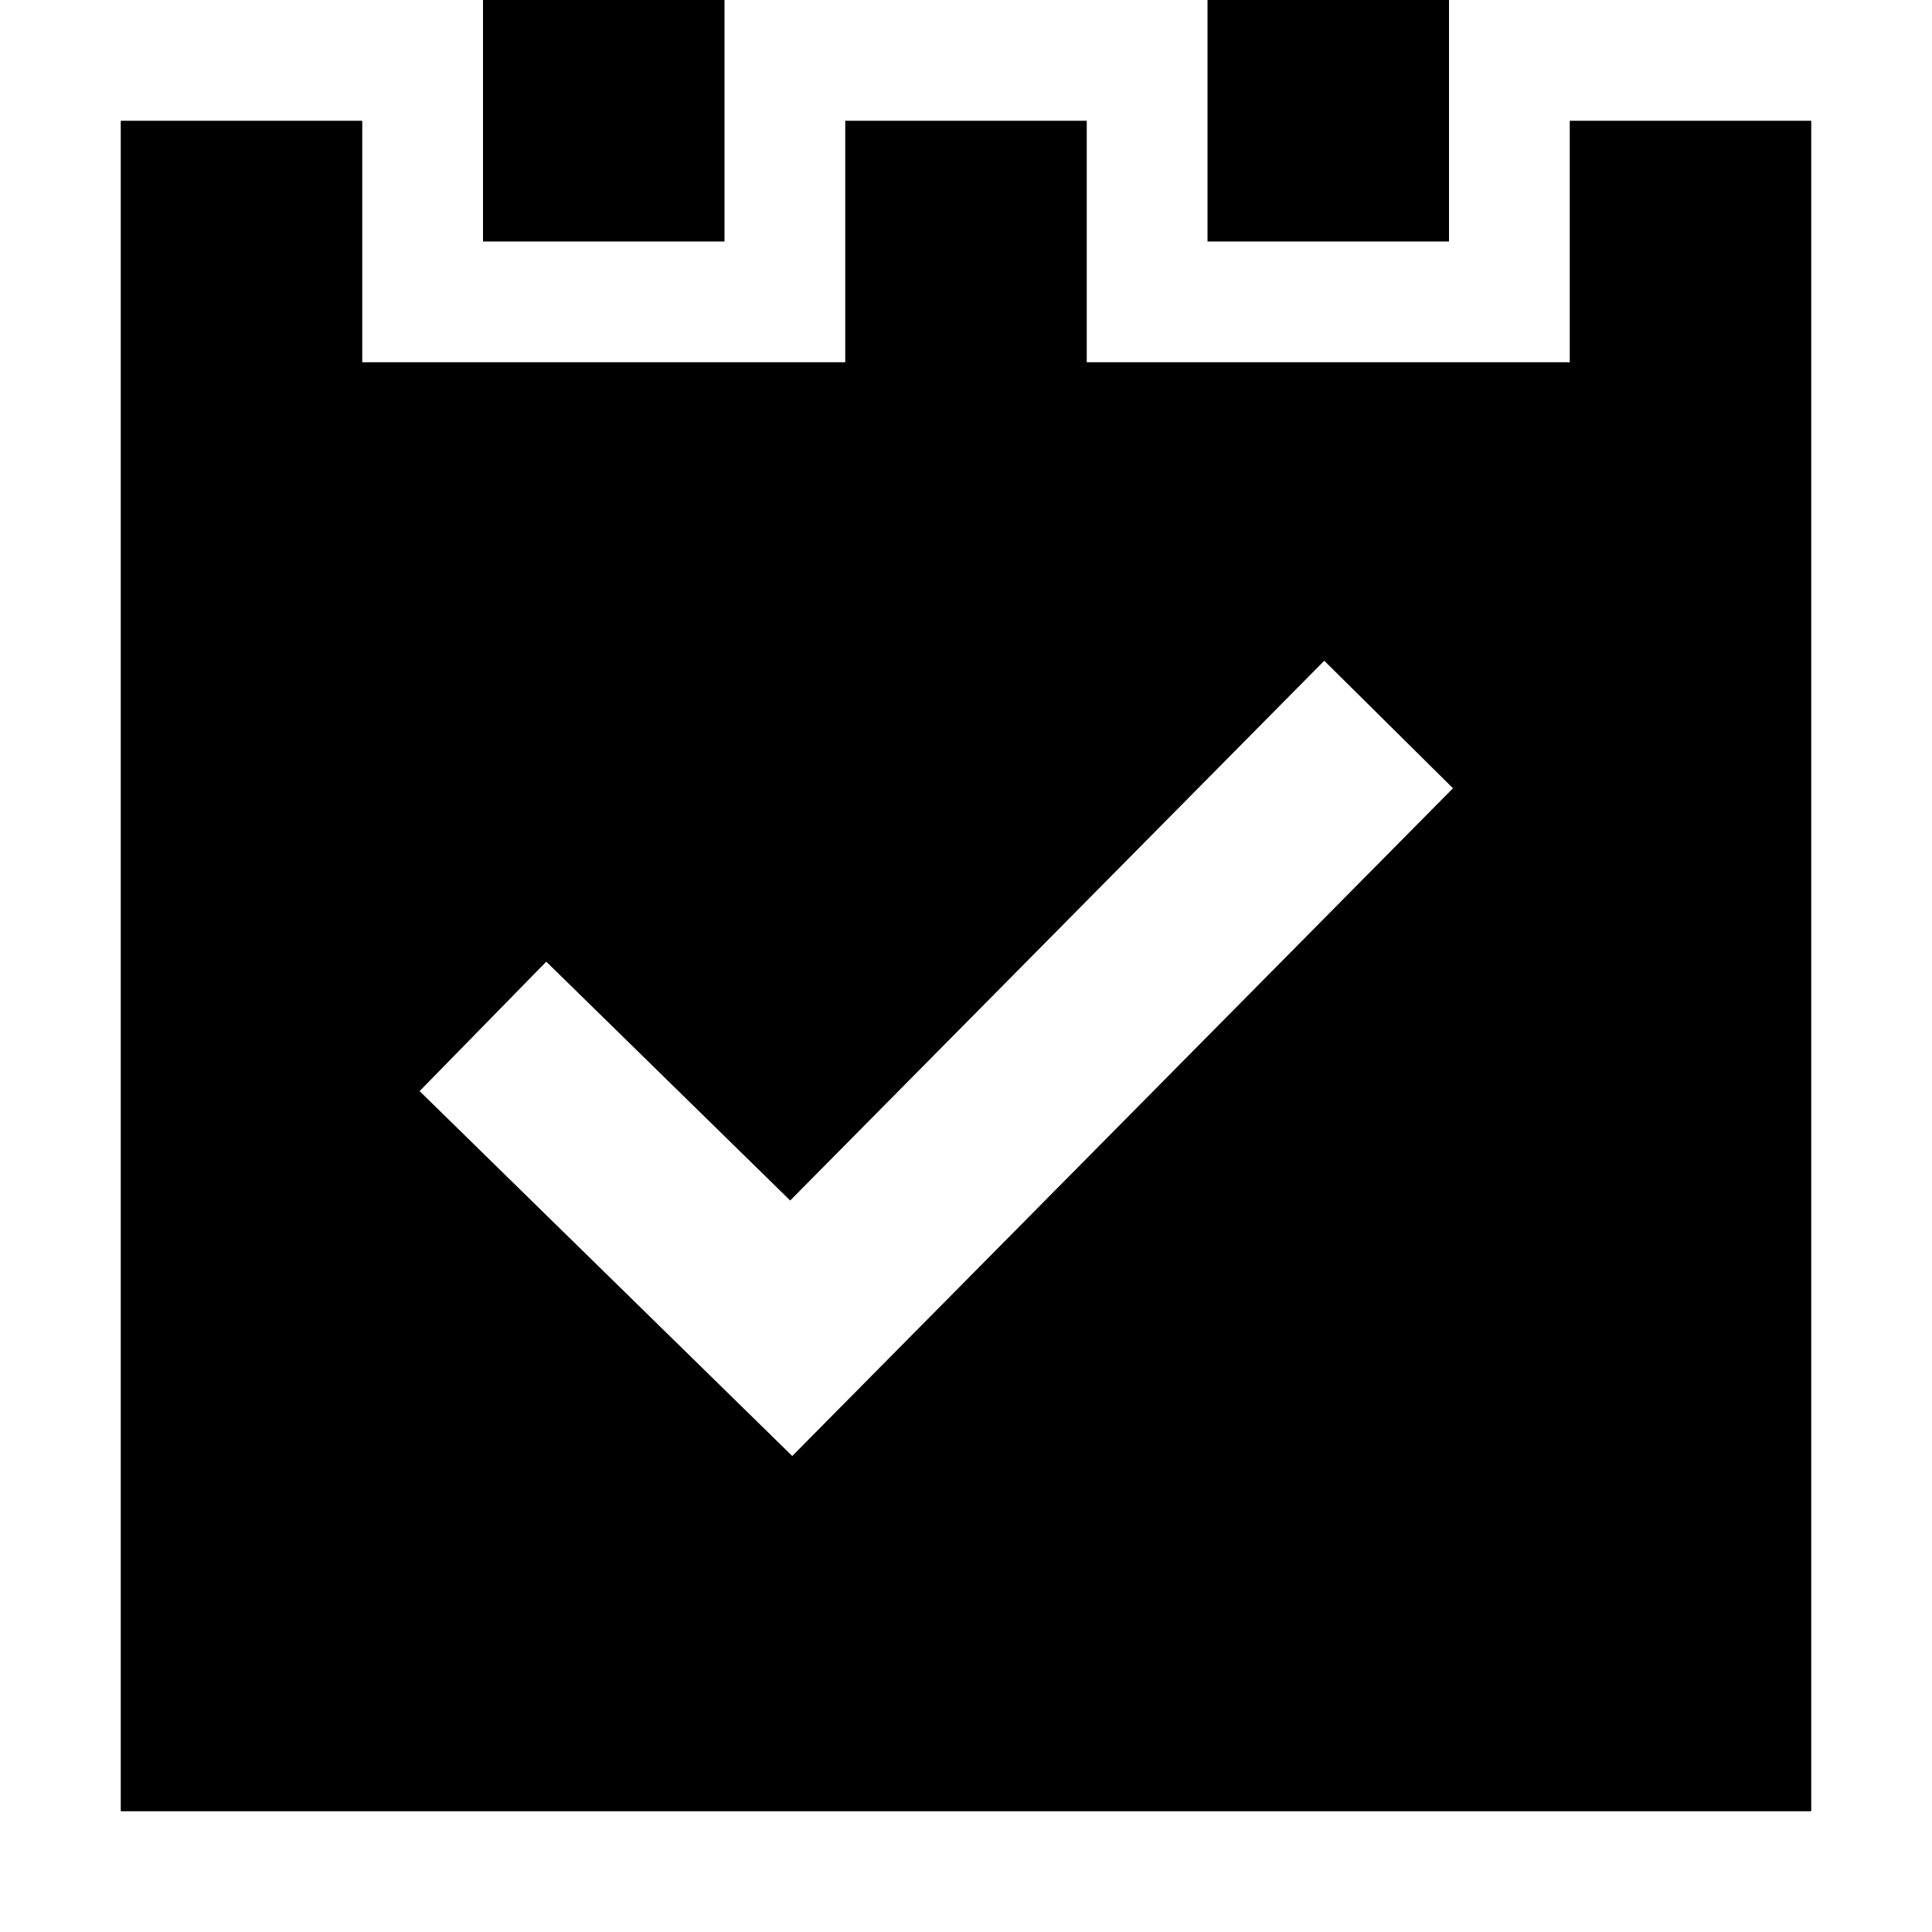 <svg xmlns="http://www.w3.org/2000/svg" width="16" height="16" fill="currentColor" viewBox="0 0 16 16">
  <path d="M4 0h2v2H4V0Z"/>
  <path fill-rule="evenodd" d="M3 1H1v14h14V1h-2v2H9V1H7v2H3V1Zm9.033 5.528-1.066-1.056-4.423 4.47-2.02-1.978-1.049 1.072 3.086 3.022 5.472-5.53Z" clip-rule="evenodd"/>
  <path d="M10 0h2v2h-2V0Z"/>
</svg>
